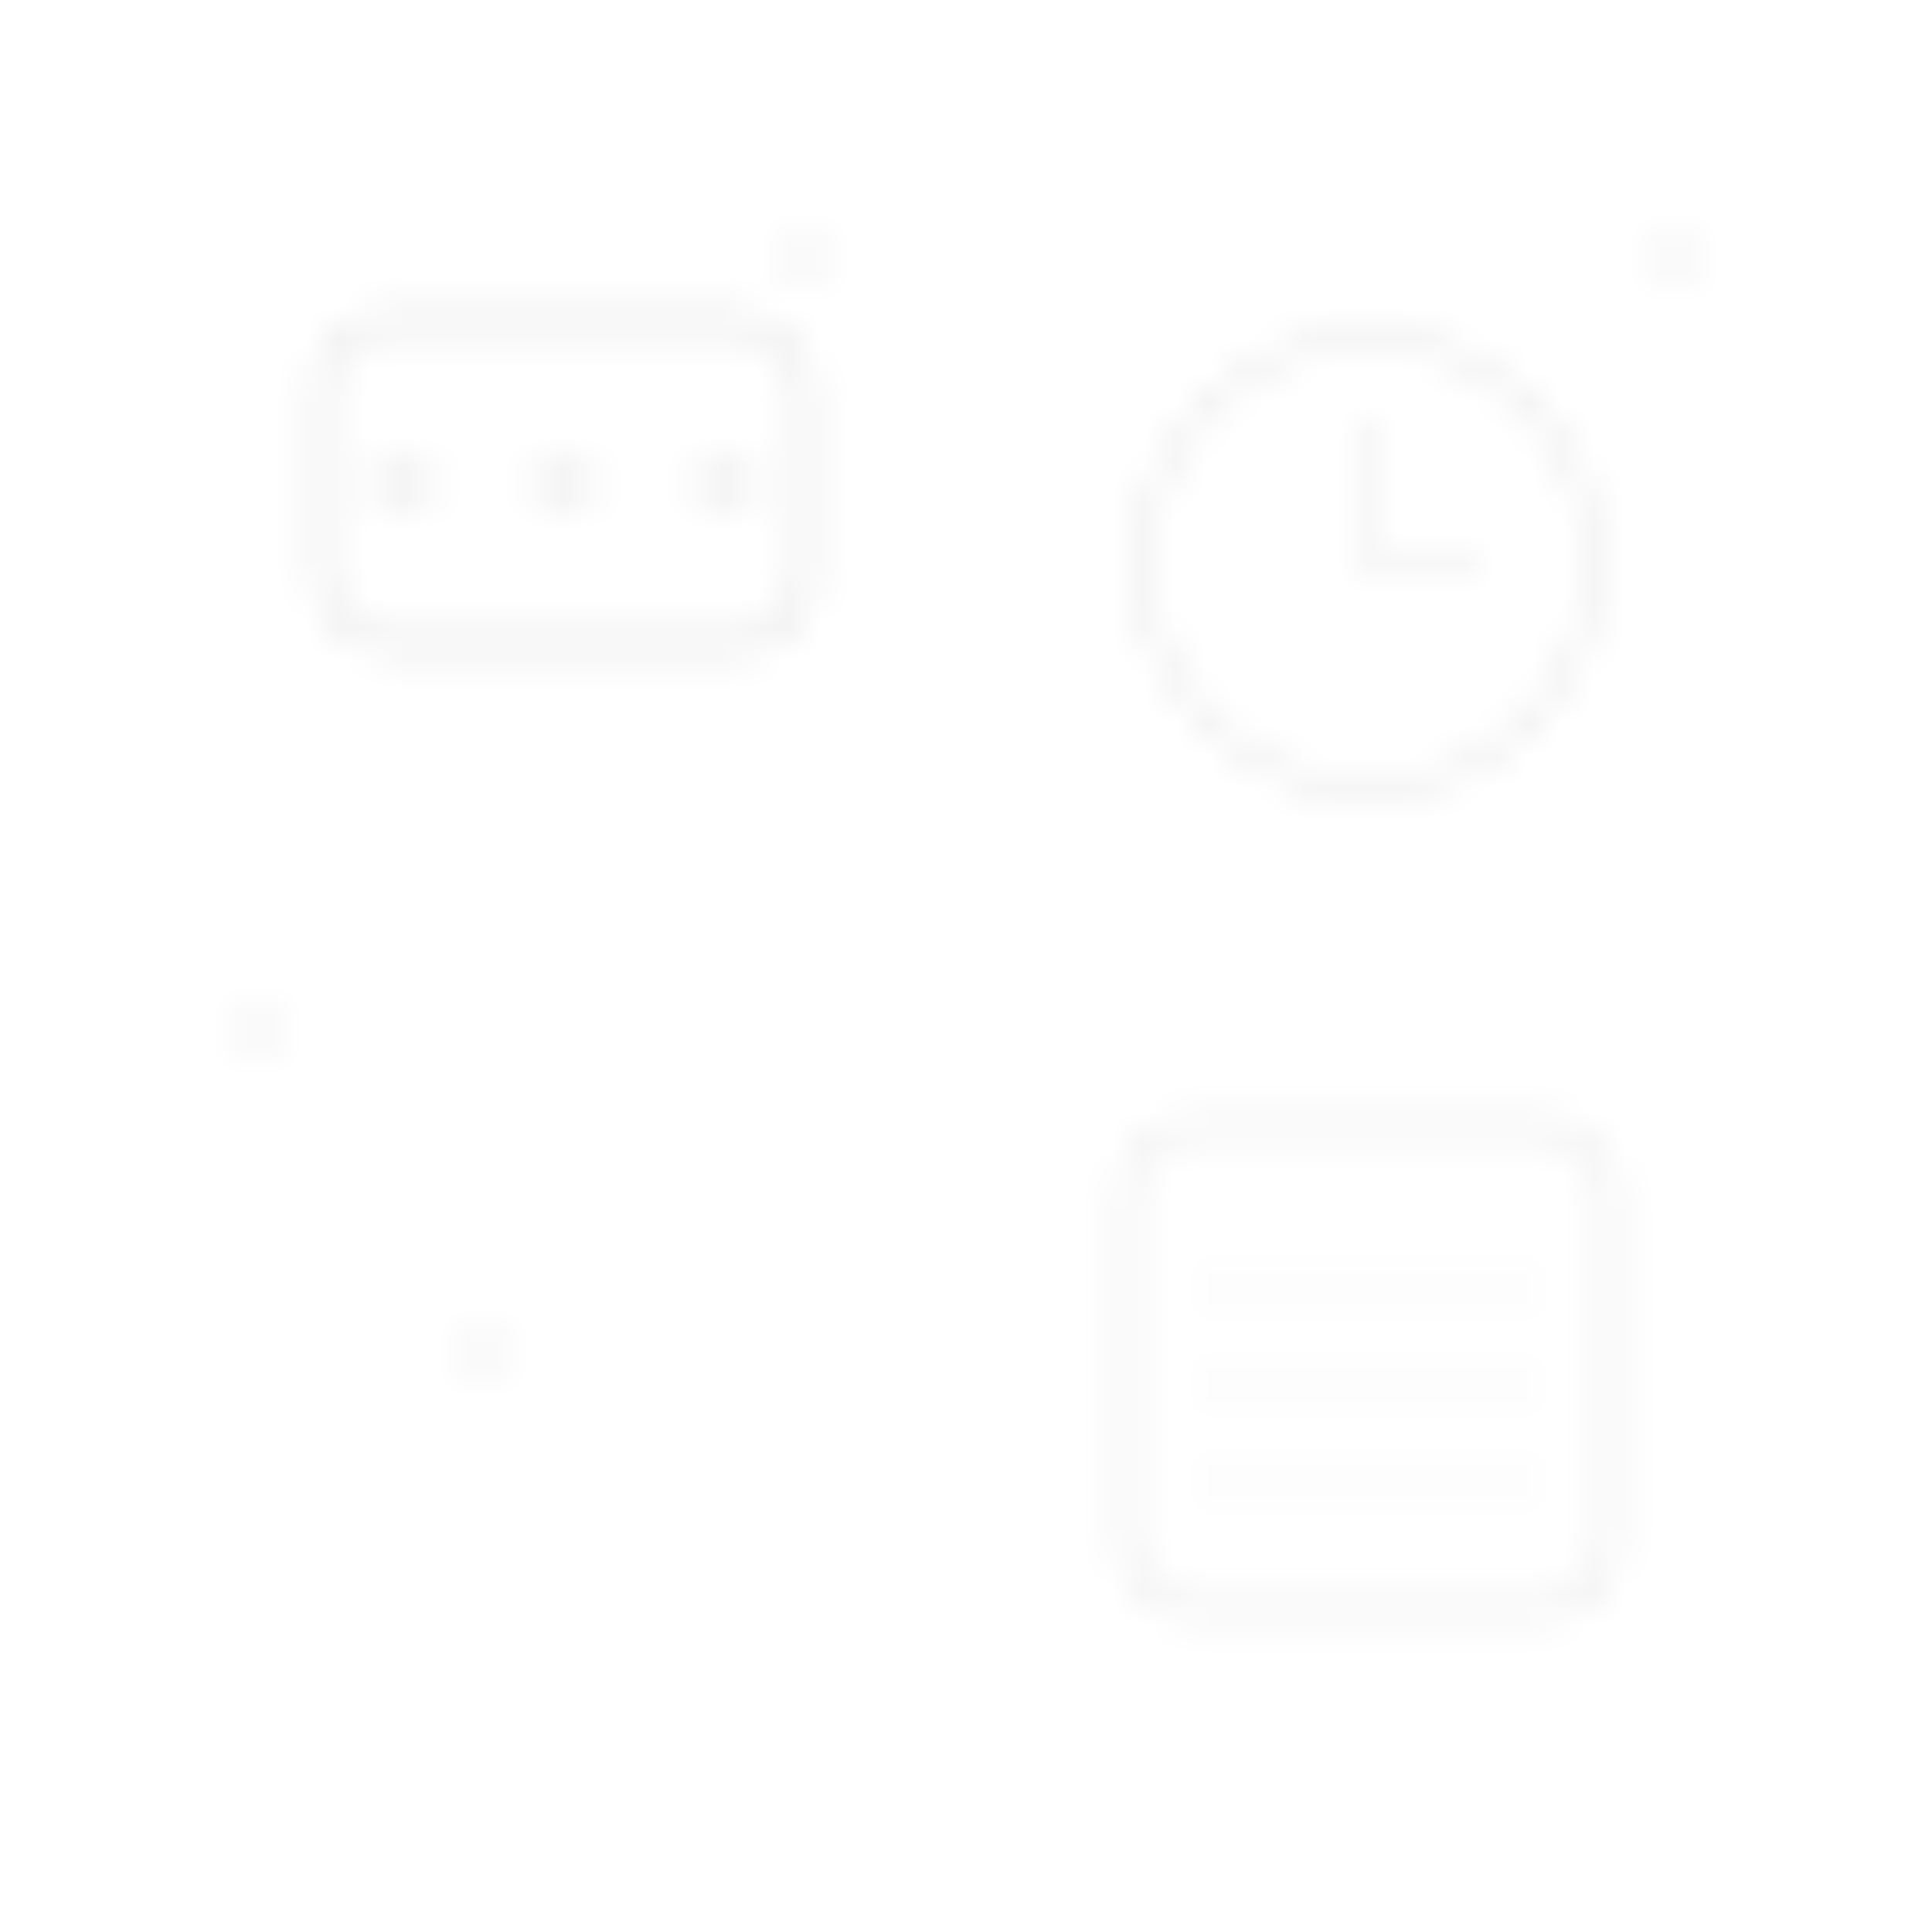 <svg width="60" height="60" viewBox="0 0 60 60" xmlns="http://www.w3.org/2000/svg">
  <defs>
    <pattern id="conference-pattern" x="0" y="0" width="60" height="60" patternUnits="userSpaceOnUse">
      <!-- Meeting room icons -->
      <rect x="10" y="10" width="15" height="10" rx="2" fill="none" stroke="currentColor" stroke-width="0.5" opacity="0.1"/>
      <circle cx="17.5" cy="15" r="1" fill="currentColor" opacity="0.05"/>
      <circle cx="12.5" cy="15" r="1" fill="currentColor" opacity="0.05"/>
      <circle cx="22.5" cy="15" r="1" fill="currentColor" opacity="0.05"/>
      
      <!-- Calendar grid -->
      <rect x="35" y="35" width="15" height="15" rx="2" fill="none" stroke="currentColor" stroke-width="0.5" opacity="0.08"/>
      <line x1="37" y1="40" x2="48" y2="40" stroke="currentColor" stroke-width="0.3" opacity="0.06"/>
      <line x1="37" y1="43" x2="48" y2="43" stroke="currentColor" stroke-width="0.3" opacity="0.06"/>
      <line x1="37" y1="46" x2="48" y2="46" stroke="currentColor" stroke-width="0.3" opacity="0.06"/>
      
      <!-- Clock -->
      <circle cx="42.5" cy="17.5" r="7" fill="none" stroke="currentColor" stroke-width="0.5" opacity="0.08"/>
      <line x1="42.5" y1="17.5" x2="42.5" y2="13" stroke="currentColor" stroke-width="0.5" opacity="0.06"/>
      <line x1="42.5" y1="17.5" x2="46" y2="17.5" stroke="currentColor" stroke-width="0.5" opacity="0.06"/>
      
      <!-- Decorative dots -->
      <circle cx="15" cy="42" r="1" fill="currentColor" opacity="0.03"/>
      <circle cx="25" cy="8" r="1" fill="currentColor" opacity="0.03"/>
      <circle cx="8" cy="32" r="1" fill="currentColor" opacity="0.03"/>
      <circle cx="52" cy="8" r="1" fill="currentColor" opacity="0.03"/>
    </pattern>
  </defs>
  <rect width="100%" height="100%" fill="url(#conference-pattern)"/>
</svg>
